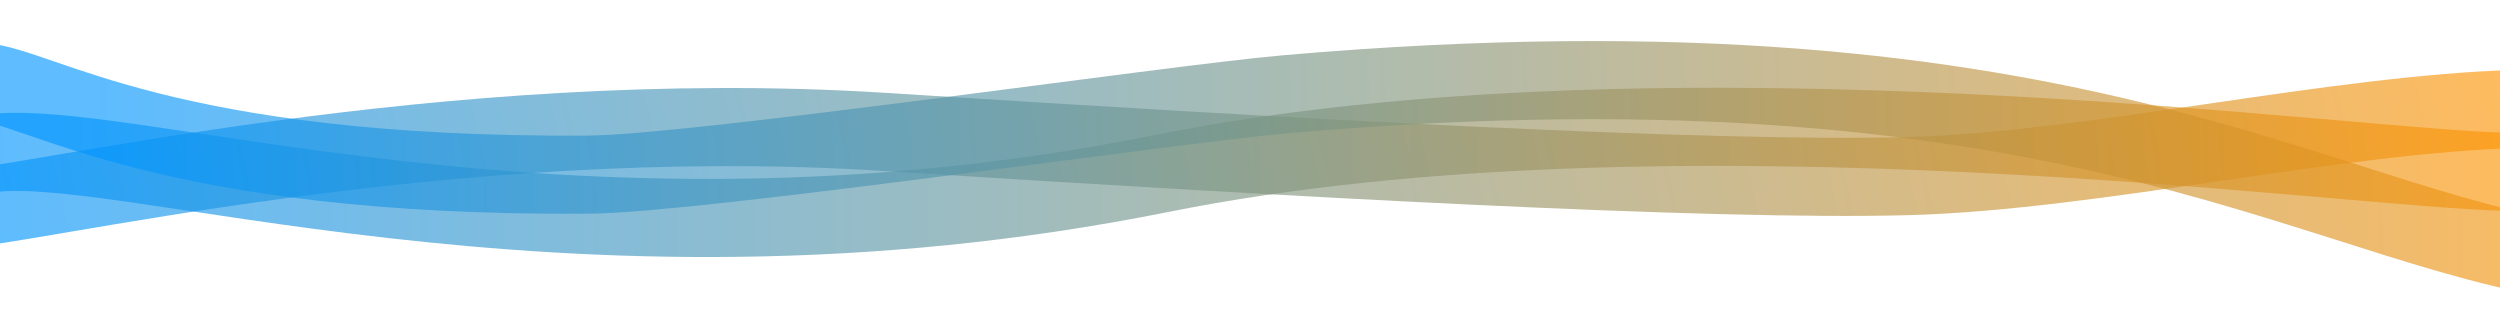 <?xml version="1.0" encoding="utf-8"?>
<svg viewBox="0 0 1024 128" xmlns="http://www.w3.org/2000/svg">
  <defs>
    <linearGradient gradientUnits="userSpaceOnUse" x1="251.401" y1="180.487" x2="251.401" y2="237.229" id="gradient-2" gradientTransform="matrix(-0.144, -0.725, 18.174, -0.514, -3243.502, 350.485)">
      <stop offset="0" style="stop-color: rgba(0, 149, 255, 0)"/>
      <stop offset="1" style="stop-color: rgba(0, 89, 153, 0);"/>
    </linearGradient>
    <linearGradient gradientUnits="userSpaceOnUse" x1="251.401" y1="180.487" x2="251.401" y2="237.229" id="gradient-3" gradientTransform="matrix(0.166, 0.723, -18.349, 0.747, 4301.925, -271.793)">
      <stop offset="0" style="stop-color: rgb(255, 147, 0);"/>
      <stop offset="1" style="stop-color: rgb(0, 150, 255);"/>
    </linearGradient>
    <linearGradient gradientUnits="userSpaceOnUse" x1="683.952" y1="17.49" x2="683.952" y2="51.884" id="gradient-0" gradientTransform="matrix(0.001, -1, 30.012, 0.043, -527.172, 803.866)">
      <stop offset="0" style="stop-color: rgb(0, 150, 255);"/>
      <stop offset="1" style="stop-color: rgb(255, 147, 0);"/>
    </linearGradient>
    <linearGradient gradientUnits="userSpaceOnUse" x1="683.952" y1="17.49" x2="683.952" y2="51.884" id="gradient-1" gradientTransform="matrix(-0.019, -1, 30.235, -0.588, -472.538, 926.011)">
      <stop offset="0" style="stop-color: rgb(0, 150, 255);"/>
      <stop offset="1" style="stop-color: rgb(255, 147, 0);"/>
    </linearGradient>
  </defs>
  <path style="fill: rgba(216, 216, 216, 0); stroke: url(#gradient-0); stroke-width: 32px; stroke-opacity: 0.63;" d="M -7.544 63.449 C 43.791 52.378 229.583 120.432 475.227 71.164 C 686.335 28.823 964.072 69.534 1027.147 70.344"/>
  <path style="stroke-width: 32px; fill: url(#gradient-2); stroke: url(#gradient-3); stroke-opacity: 0.63;" d="M 1032.047 44.574 C 956.017 46.631 857.79 70.002 781.773 72.119 C 701.335 74.359 528.086 64.618 362.316 54.036 C 181.023 42.463 10.237 85.242 -21.984 86.231"/>
  <path style="fill: rgba(216, 216, 216, 0); stroke-width: 32px; stroke: url(#gradient-1); stroke-opacity: 0.63;" d="M -7.445 33.526 C 17.531 35.571 67.393 72.648 240.759 71.538 C 285.556 71.252 478.818 42.769 526.848 38.581 C 858.144 9.693 954.923 98.252 1066.374 108.779"/>
</svg>